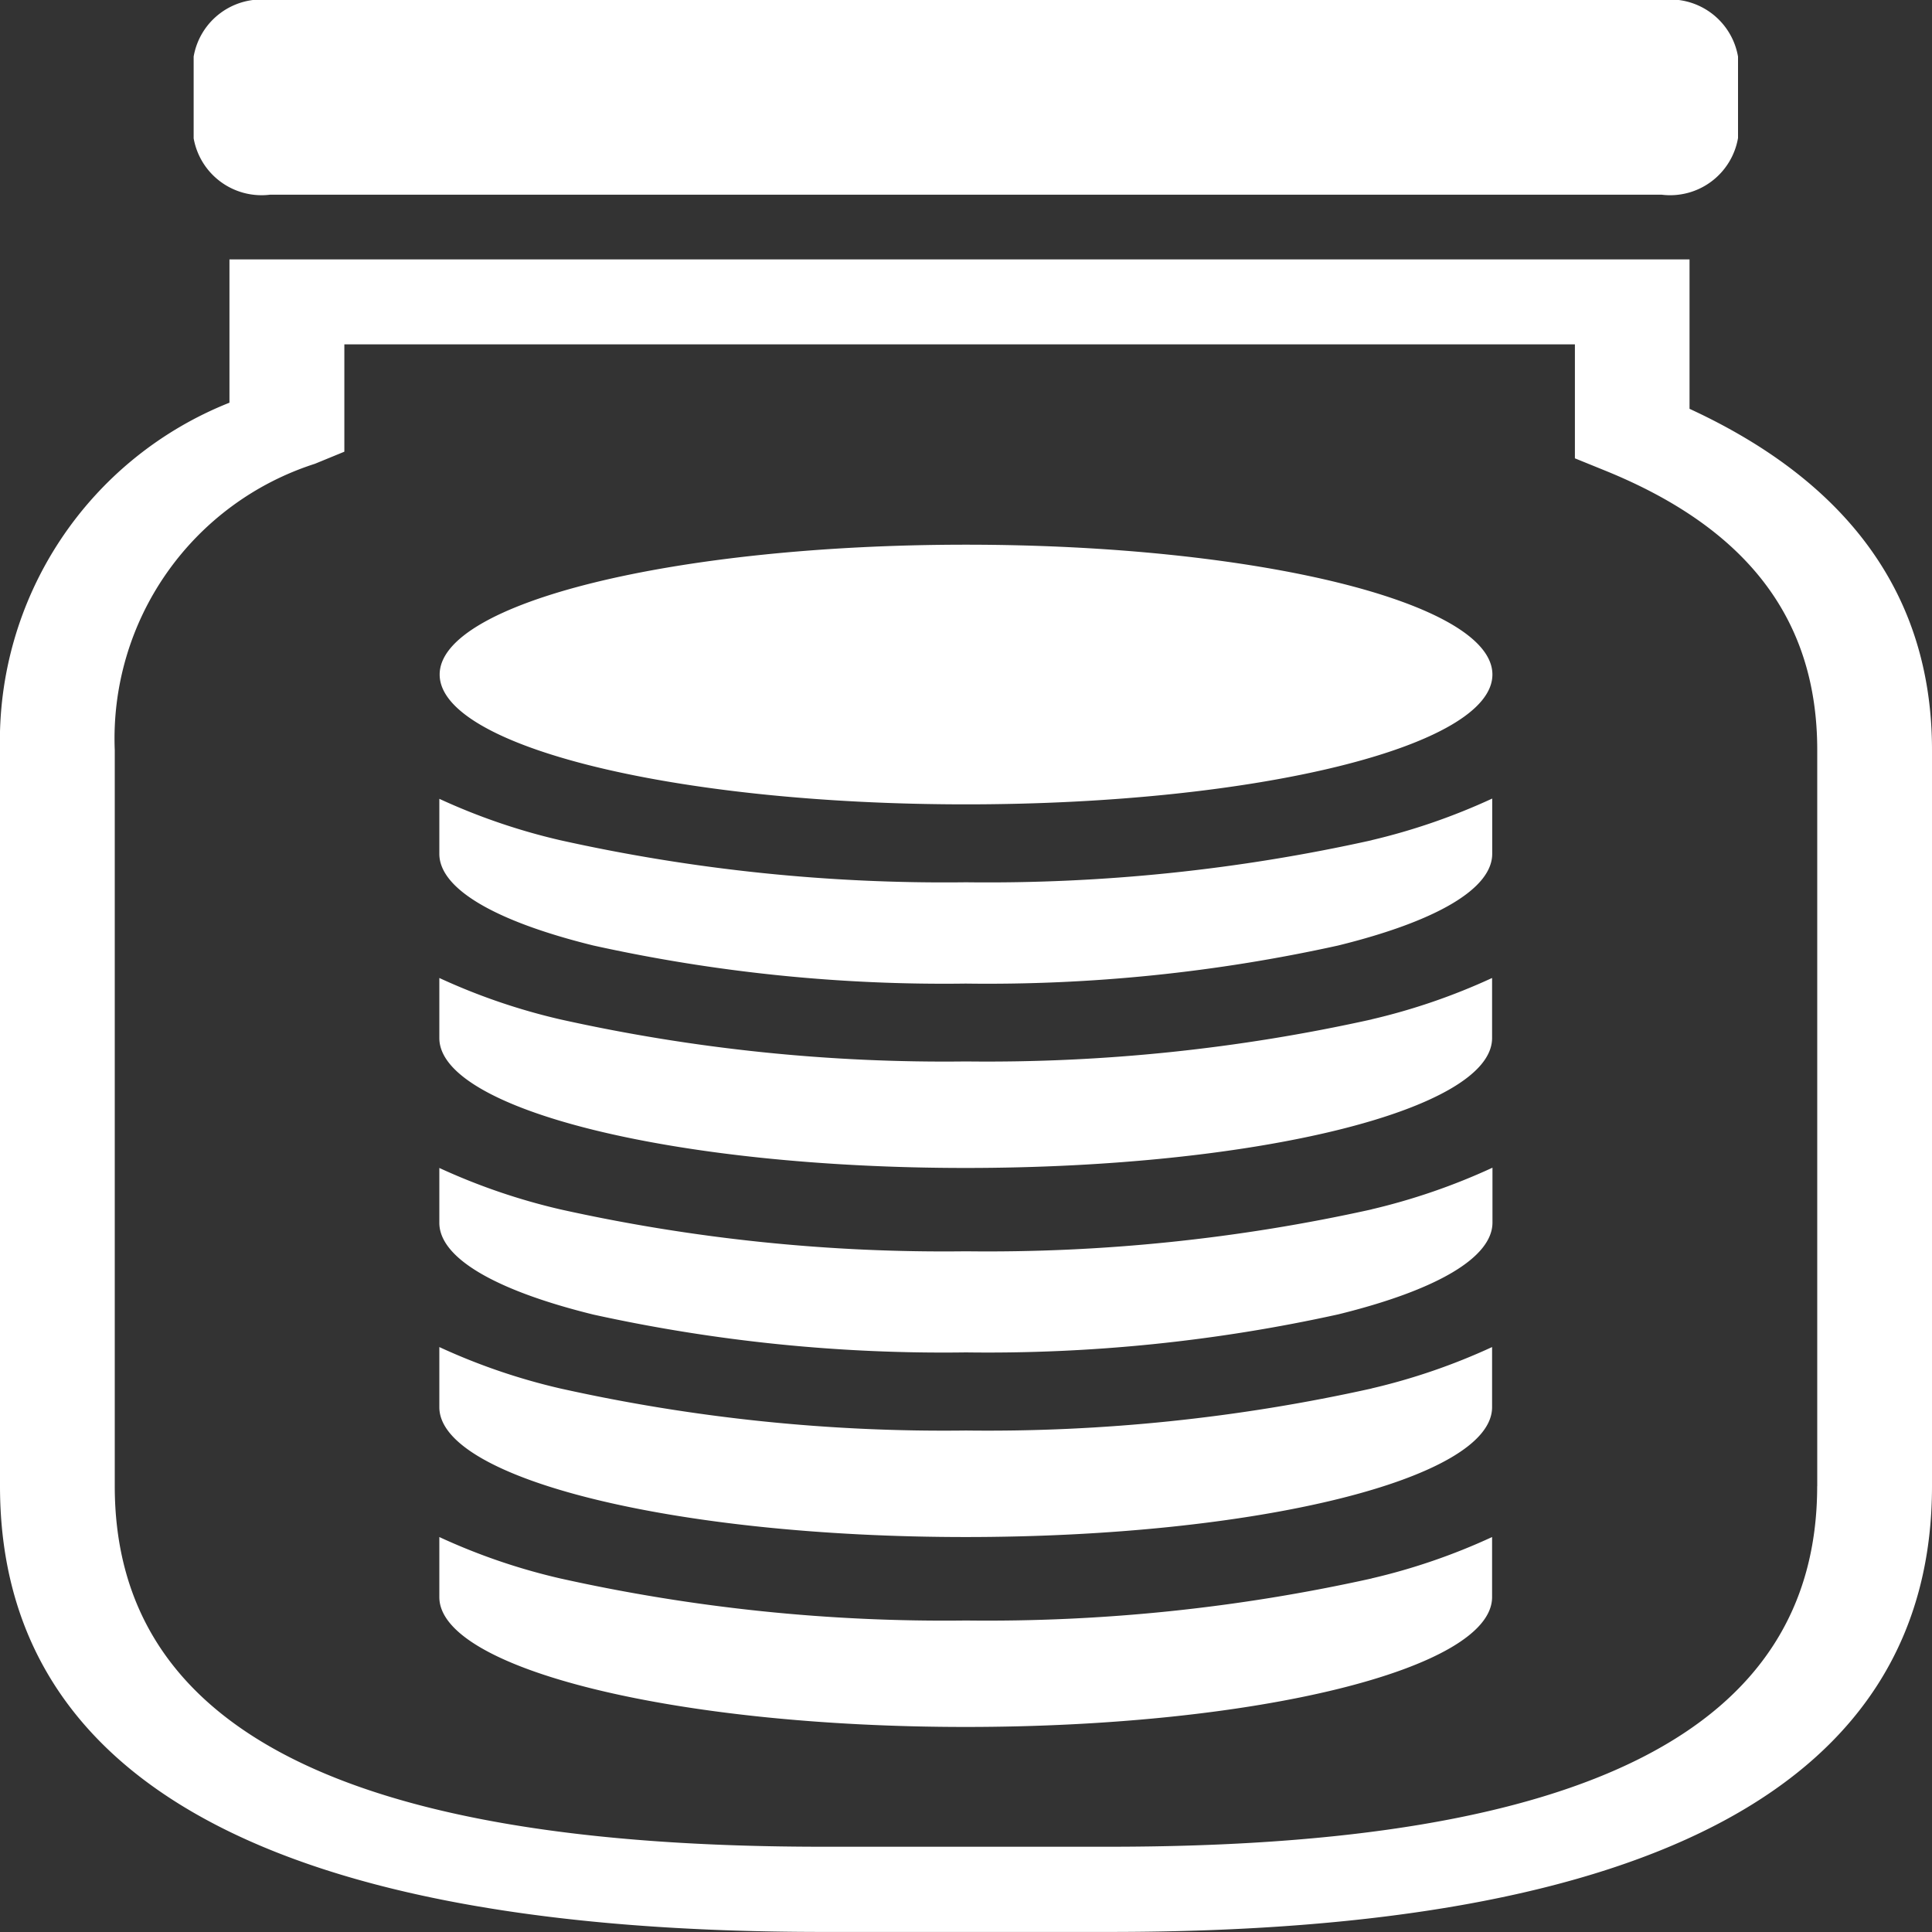 <svg xmlns="http://www.w3.org/2000/svg" width="30" height="30" viewBox="0 0 30 30">
  <rect x="0" y="0" width="30" height="30" fill="#333333" stroke="none"/>
  <defs>
    <style>
      .cls-1 {
        fill: #fff;
        fill-rule: evenodd;
      }
    </style>
  </defs>
  <path id="Фигура_4" data-name="Фигура 4" class="cls-1" d="M58.235,409.348v-2.32H35.563v2.225A5.651,5.651,0,0,0,32,414.647v11.429c0,4.594,4.3,6.923,12.772,6.923h4.455C57.7,433,62,430.67,62,426.076V414.647C62,412.277,60.732,410.5,58.235,409.348Zm1.982,16.728c0,3.772-3.594,5.6-10.99,5.6H44.772c-7.4,0-10.99-1.833-10.99-5.6V414.648a4.48,4.48,0,0,1,3.107-4.446l0.458-.188v-1.667H56.455v1.77l0.463,0.188c2.221,0.9,3.3,2.319,3.3,4.342v11.429Zm-25.21-20.934v-1.264A1.07,1.07,0,0,1,36.195,403H57.8a1.07,1.07,0,0,1,1.188.879v1.264a1.07,1.07,0,0,1-1.188.88H36.195A1.071,1.071,0,0,1,35.006,405.142ZM47,415.49c4.515,0,8.174-.9,8.174-2.016s-3.66-2.016-8.174-2.016-8.173.9-8.173,2.016S42.485,415.49,47,415.49Zm6.3,0.557a27.454,27.454,0,0,1-6.3.653,27.451,27.451,0,0,1-6.3-.653,9.683,9.683,0,0,1-1.878-.643v0.854c0,0.537.85,1.044,2.393,1.424a25.226,25.226,0,0,0,5.781.591,25.233,25.233,0,0,0,5.782-.591c1.543-.38,2.393-0.887,2.393-1.424V415.4A9.844,9.844,0,0,1,53.295,416.047Zm0,2.782a27.51,27.51,0,0,1-6.3.653,27.451,27.451,0,0,1-6.3-.653,9.659,9.659,0,0,1-1.878-.643v0.933c0,1.113,3.66,2.017,8.173,2.017s8.174-.9,8.174-2.017v-0.933A9.706,9.706,0,0,1,53.295,418.829Zm0,2.95a27.519,27.519,0,0,1-6.3.651,27.46,27.46,0,0,1-6.3-.651,9.75,9.75,0,0,1-1.878-.643v0.852c0,0.538.85,1.045,2.393,1.425A25.282,25.282,0,0,0,47,424a25.233,25.233,0,0,0,5.782-.591c1.543-.38,2.393-0.887,2.393-1.425v-0.852A9.844,9.844,0,0,1,53.295,421.779Zm0,2.781a27.454,27.454,0,0,1-6.3.653,27.4,27.4,0,0,1-6.3-.653,9.659,9.659,0,0,1-1.878-.643v0.934c0,1.113,3.66,2.016,8.173,2.016s8.174-.9,8.174-2.016v-0.934A9.706,9.706,0,0,1,53.295,424.56Zm0,2.95a27.51,27.51,0,0,1-6.3.653,27.451,27.451,0,0,1-6.3-.653,9.592,9.592,0,0,1-1.878-.643V427.8c0,1.113,3.66,2.016,8.173,2.016s8.174-.9,8.174-2.016v-0.933A9.639,9.639,0,0,1,53.295,427.51Z" transform="translate(-32 -403)"/>
</svg>
